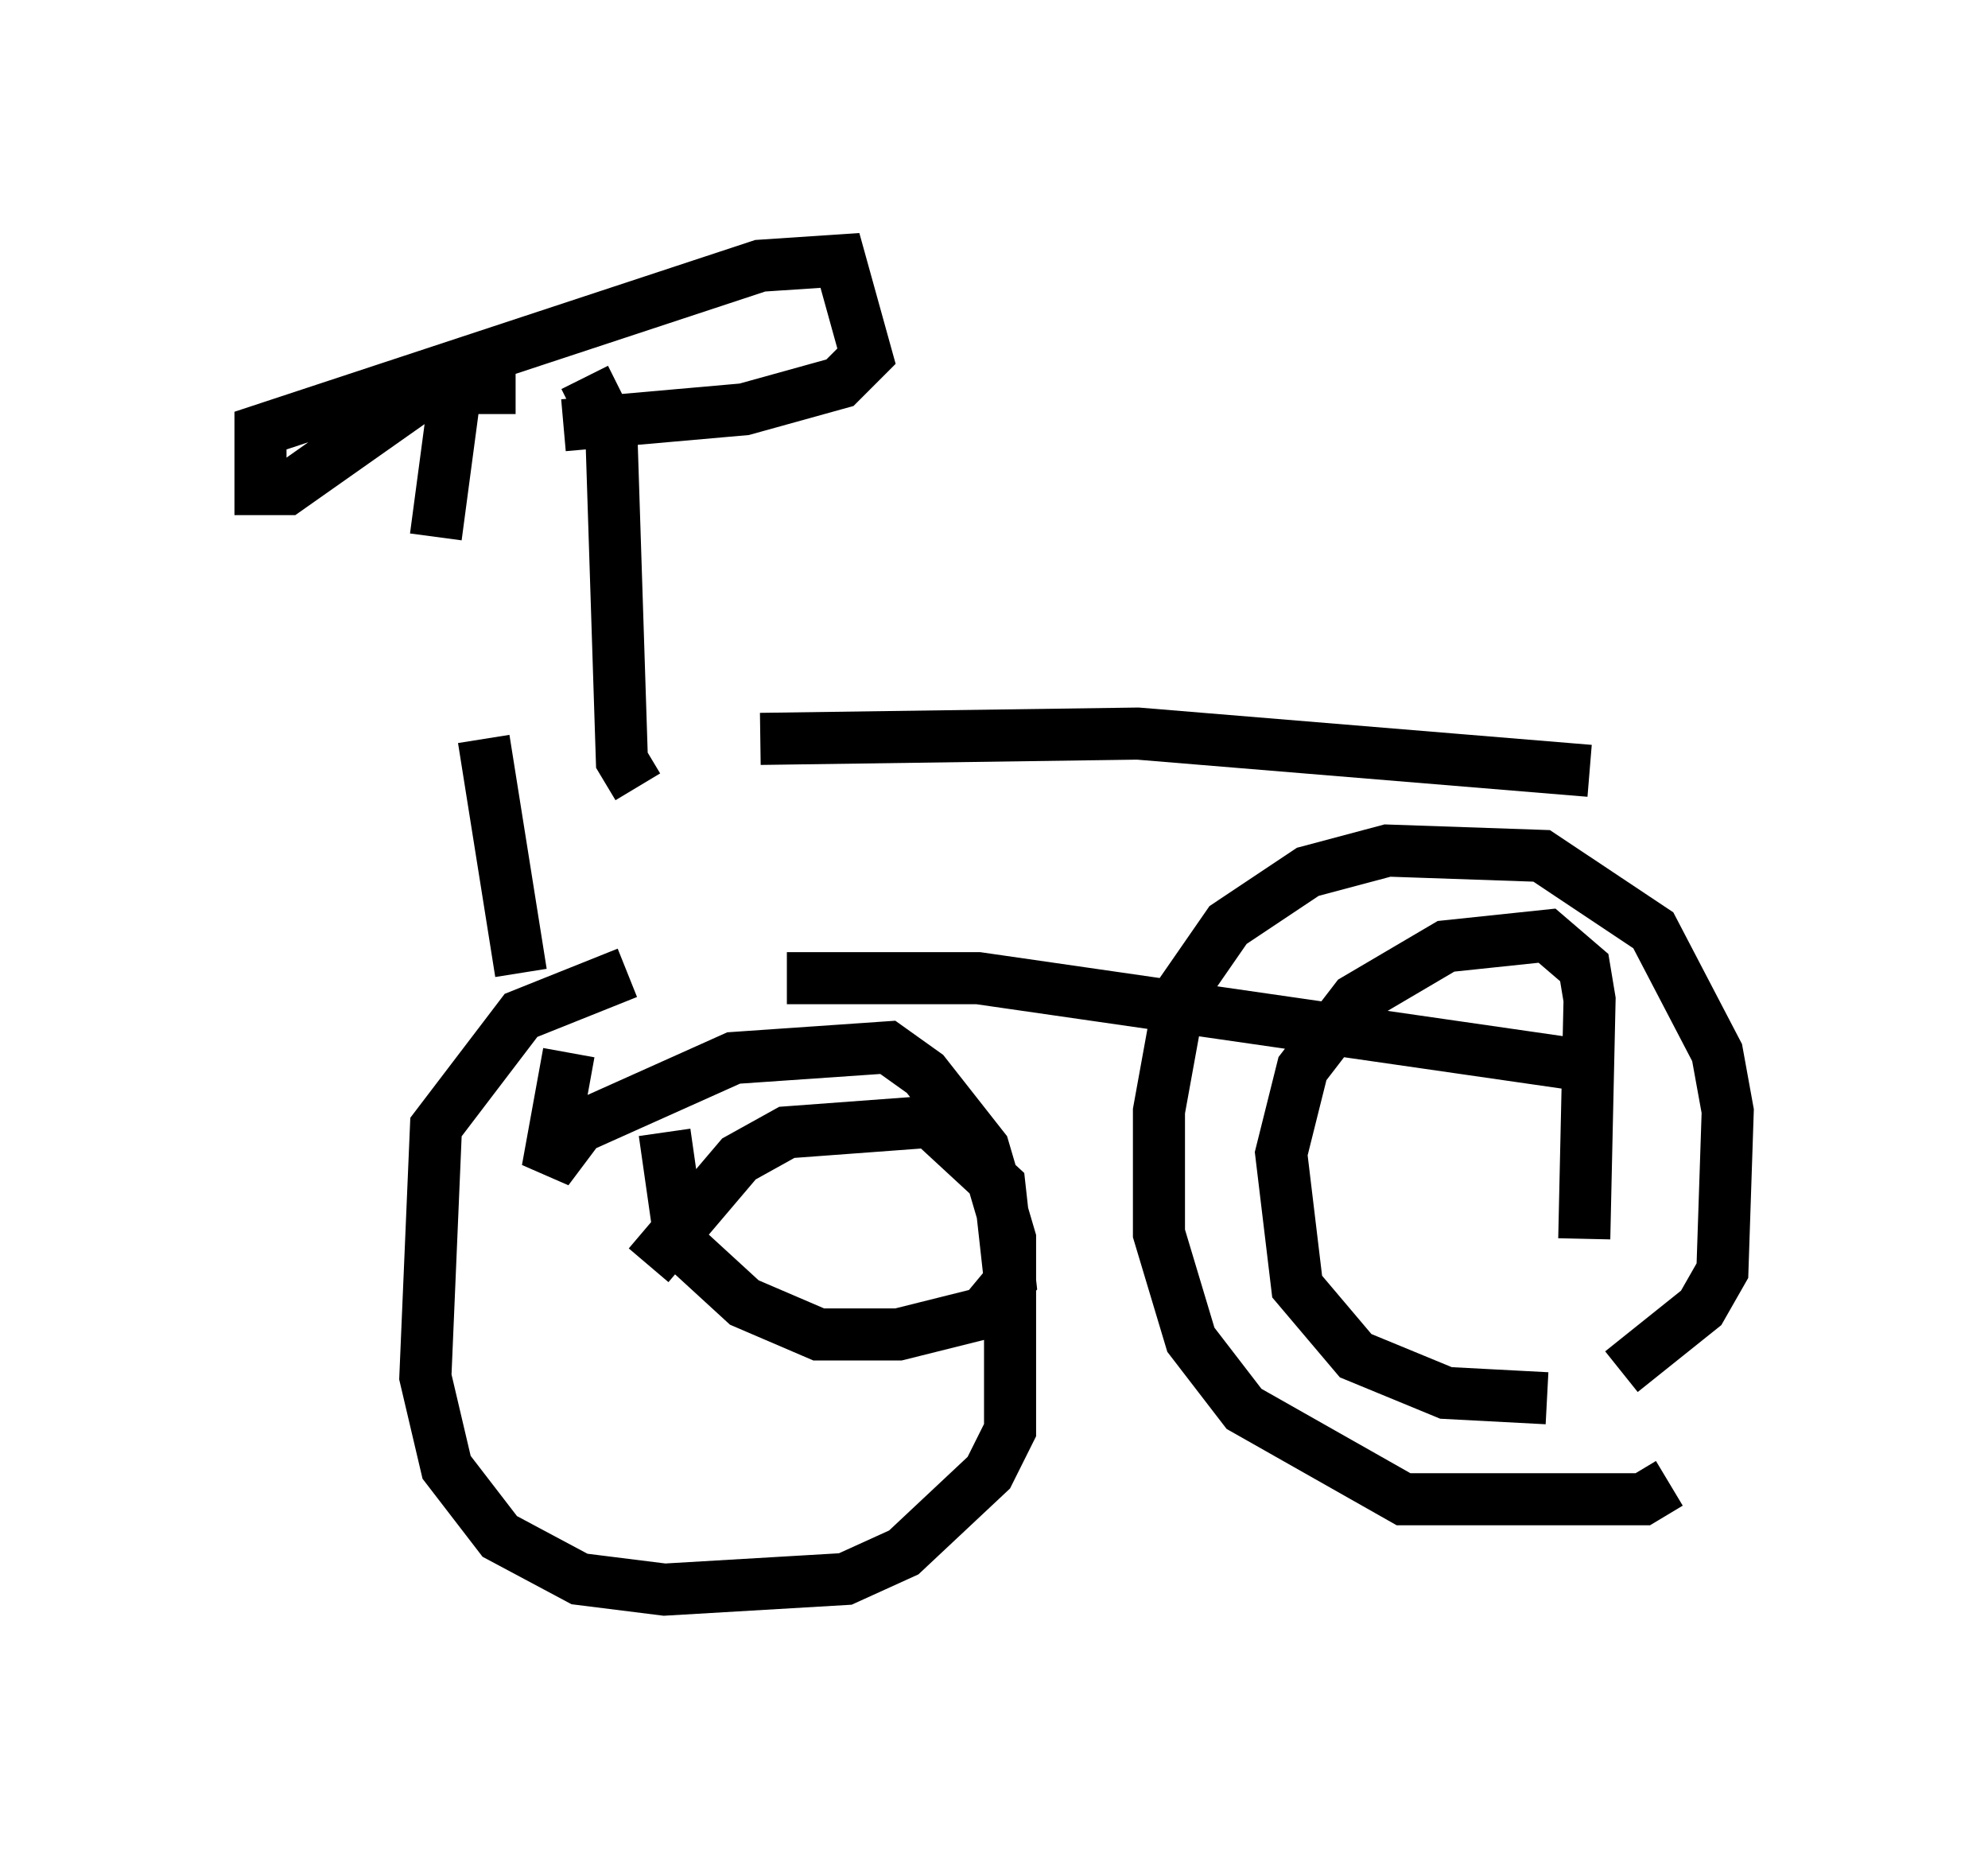 <?xml version="1.0" encoding="utf-8" ?>
<svg baseProfile="full" height="35.521" version="1.1" width="38.175" xmlns="http://www.w3.org/2000/svg" xmlns:ev="http://www.w3.org/2001/xml-events" xmlns:xlink="http://www.w3.org/1999/xlink"><defs /><rect fill="white" height="35.521" width="38.175" x="0" y="0" /><path d="M8.573, 13.677 m-0.204, -3.369 l0.408, -3.063 m3.471, 7.861 l-0.306, -0.51 -0.204, -6.329 l-0.51, -1.021 m-1.327, 0.204 l-1.633, 0.0 -2.756, 1.94 l-0.51, 0.0 0.0, -1.123 l9.596, -3.165 1.531, -0.102 l0.51, 1.838 -0.51, 0.51 l-1.838, 0.51 -3.471, 0.306 m-1.531, 6.023 l0.715, 4.492 m0.919, 1.531 l-0.408, 2.246 0.613, -0.817 l2.96, -1.327 2.96, -0.204 l0.715, 0.51 1.123, 1.429 l0.51, 1.735 0.0, 3.675 l-0.408, 0.817 -1.633, 1.531 l-1.123, 0.51 -3.471, 0.204 l-1.633, -0.204 -1.531, -0.817 l-1.021, -1.327 -0.408, -1.735 l0.204, -4.798 1.633, -2.144 l2.042, -0.817 m0.408, 5.615 l1.735, -2.042 0.919, -0.51 l2.756, -0.204 1.327, 1.225 l0.204, 1.838 -0.51, 0.613 l-1.633, 0.408 -1.531, 0.0 l-1.429, -0.613 -1.225, -1.123 l-0.306, -2.144 m1.838, -7.554 l7.248, -0.102 8.677, 0.715 m-15.415, 3.981 l3.675, 0.0 11.331, 1.633 m1.94, 8.065 l-0.51, 0.306 -4.594, 0.0 l-3.063, -1.735 -1.021, -1.327 l-0.613, -2.042 0.0, -2.348 l0.408, -2.246 0.919, -1.327 l1.531, -1.021 1.531, -0.408 l2.96, 0.102 2.144, 1.429 l1.225, 2.348 0.204, 1.123 l-0.102, 3.063 -0.408, 0.715 l-1.531, 1.225 m-1.429, 0.51 l-1.94, -0.102 -1.735, -0.715 l-1.123, -1.327 -0.306, -2.552 l0.408, -1.633 1.021, -1.327 l1.735, -1.021 1.94, -0.204 l0.715, 0.613 0.102, 0.613 l-0.102, 4.594 " fill="none" stroke="black" stroke-width="1" /></svg>